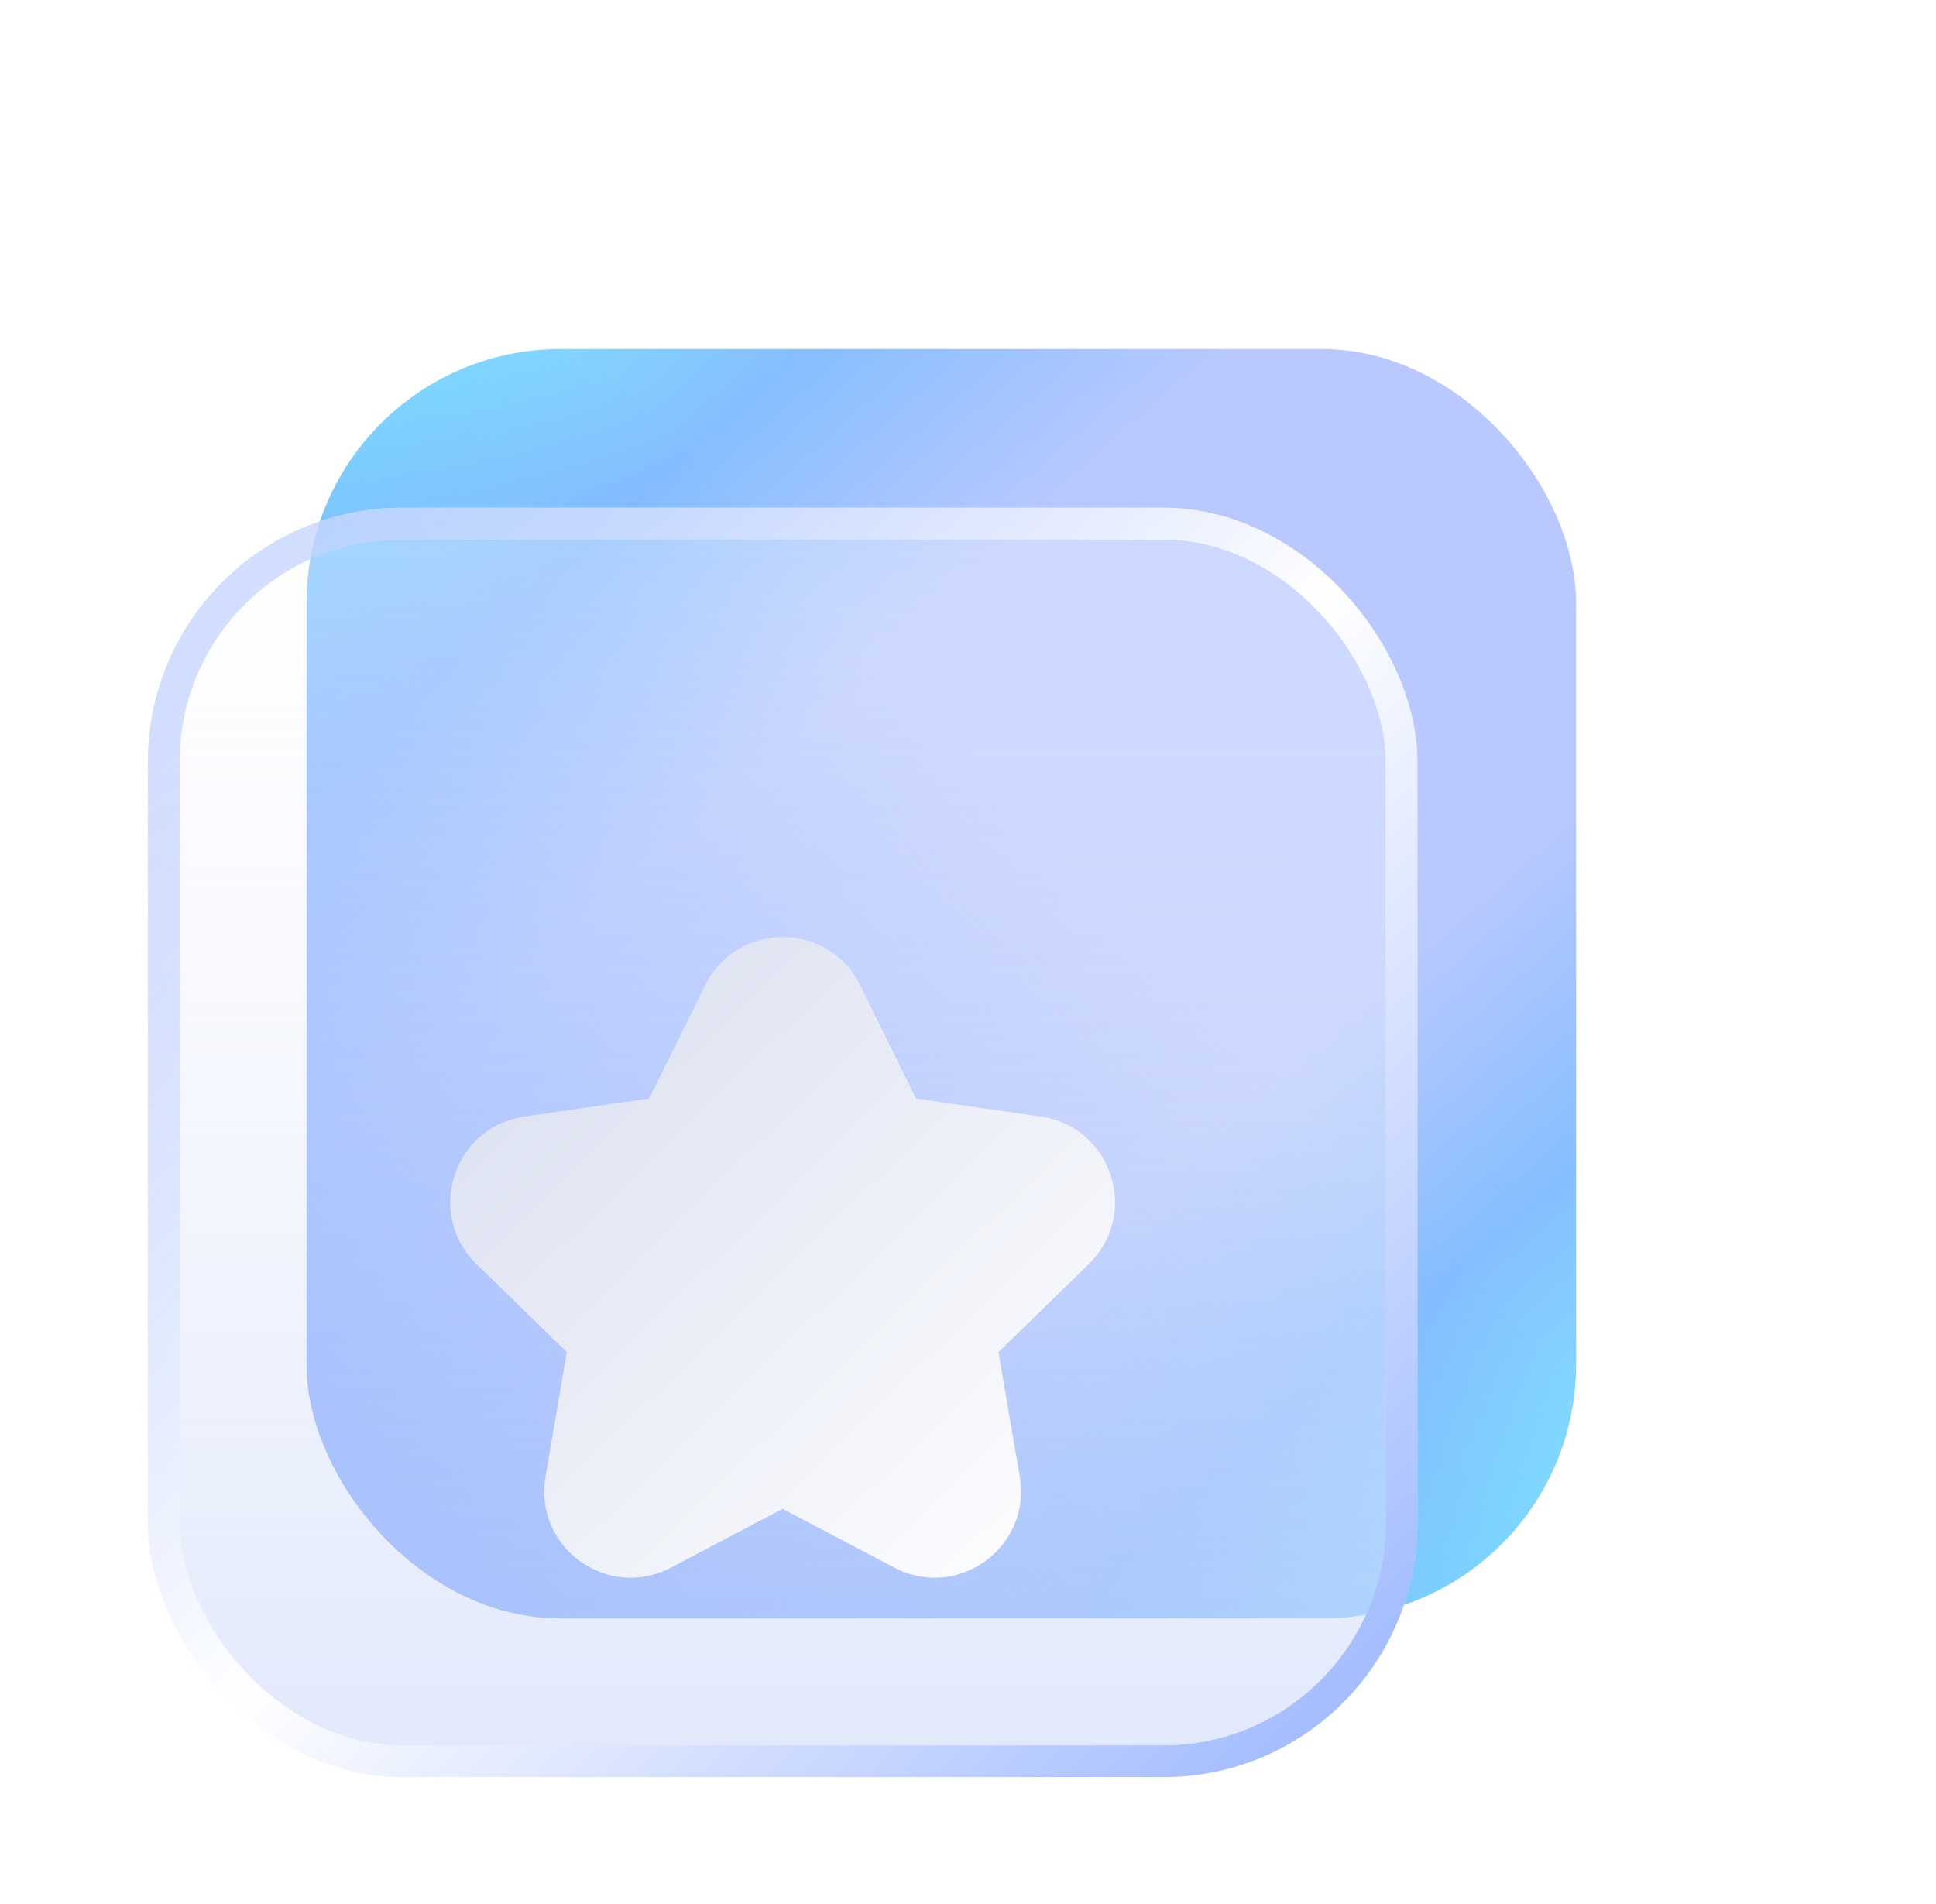 <svg width="61" height="60" viewBox="0 0 61 60" fill="none" xmlns="http://www.w3.org/2000/svg">
<g id="icon-Non-commercial">
<g id="Group 9" filter="url(#filter0_d_6281_18326)">
<g id="Rectangle 3">
<rect x="13.659" y="7" width="40" height="40" rx="8" fill="url(#paint0_linear_6281_18326)"/>
<rect x="13.659" y="7" width="40" height="40" rx="8" fill="url(#paint1_linear_6281_18326)"/>
</g>
<g id="Rectangle 4" filter="url(#filter1_b_6281_18326)">
<rect x="8.659" y="12" width="40" height="40" rx="8" fill="url(#paint2_linear_6281_18326)" fill-opacity="0.6"/>
<rect x="9.159" y="12.5" width="39" height="39" rx="7.5" stroke="url(#paint3_linear_6281_18326)"/>
<rect x="9.159" y="12.5" width="39" height="39" rx="7.5" stroke="url(#paint4_linear_6281_18326)"/>
</g>
<g id="&#230;&#152;&#159;&#229;&#189;&#162;" filter="url(#filter2_d_6281_18326)">
<path fill-rule="evenodd" clip-rule="evenodd" d="M28.659 39.149L25.139 41C23.141 42.05 20.805 40.354 21.187 38.129L21.859 34.209L19.011 31.433C17.395 29.857 18.287 27.111 20.521 26.787L24.457 26.215L26.217 22.648C27.216 20.624 30.103 20.624 31.102 22.648L32.862 26.215L36.798 26.787C39.032 27.111 39.924 29.857 38.307 31.433L35.459 34.209L36.132 38.129C36.513 40.354 34.178 42.05 32.18 41L28.659 39.149Z" fill="url(#paint5_linear_6281_18326)"/>
</g>
</g>
</g>
<defs>
<filter id="filter0_d_6281_18326" x="0.659" y="7" width="53" height="53" filterUnits="userSpaceOnUse" color-interpolation-filters="sRGB">
<feFlood flood-opacity="0" result="BackgroundImageFix"/>
<feColorMatrix in="SourceAlpha" type="matrix" values="0 0 0 0 0 0 0 0 0 0 0 0 0 0 0 0 0 0 127 0" result="hardAlpha"/>
<feOffset dx="-4" dy="4"/>
<feGaussianBlur stdDeviation="2"/>
<feComposite in2="hardAlpha" operator="out"/>
<feColorMatrix type="matrix" values="0 0 0 0 0.756 0 0 0 0 0.809 0 0 0 0 1 0 0 0 0.6 0"/>
<feBlend mode="normal" in2="BackgroundImageFix" result="effect1_dropShadow_6281_18326"/>
<feBlend mode="normal" in="SourceGraphic" in2="effect1_dropShadow_6281_18326" result="shape"/>
</filter>
<filter id="filter1_b_6281_18326" x="5.659" y="9" width="46" height="46" filterUnits="userSpaceOnUse" color-interpolation-filters="sRGB">
<feFlood flood-opacity="0" result="BackgroundImageFix"/>
<feGaussianBlur in="BackgroundImageFix" stdDeviation="1.5"/>
<feComposite in2="SourceAlpha" operator="in" result="effect1_backgroundBlur_6281_18326"/>
<feBlend mode="normal" in="SourceGraphic" in2="effect1_backgroundBlur_6281_18326" result="shape"/>
</filter>
<filter id="filter2_d_6281_18326" x="11.585" y="18.931" width="34.147" height="33.388" filterUnits="userSpaceOnUse" color-interpolation-filters="sRGB">
<feFlood flood-opacity="0" result="BackgroundImageFix"/>
<feColorMatrix in="SourceAlpha" type="matrix" values="0 0 0 0 0 0 0 0 0 0 0 0 0 0 0 0 0 0 127 0" result="hardAlpha"/>
<feOffset dy="4.4"/>
<feGaussianBlur stdDeviation="3.3"/>
<feComposite in2="hardAlpha" operator="out"/>
<feColorMatrix type="matrix" values="0 0 0 0 0.386 0 0 0 0 0.562 0 0 0 0 0.929 0 0 0 1 0"/>
<feBlend mode="normal" in2="BackgroundImageFix" result="effect1_dropShadow_6281_18326"/>
<feBlend mode="normal" in="SourceGraphic" in2="effect1_dropShadow_6281_18326" result="shape"/>
</filter>
<linearGradient id="paint0_linear_6281_18326" x1="15.659" y1="9" x2="49.159" y2="47" gradientUnits="userSpaceOnUse">
<stop stop-color="#7FE0FF"/>
<stop offset="0.151" stop-color="#86BEFF"/>
<stop offset="0.325" stop-color="#B8C8FF"/>
<stop offset="0.497" stop-color="#B9C8FF"/>
<stop offset="0.68" stop-color="#B8C8FF"/>
<stop offset="0.846" stop-color="#86BEFF"/>
<stop offset="1" stop-color="#7FE0FF"/>
</linearGradient>
<linearGradient id="paint1_linear_6281_18326" x1="37.159" y1="22.5" x2="15.659" y2="43" gradientUnits="userSpaceOnUse">
<stop stop-color="#739FFF" stop-opacity="0"/>
<stop offset="1" stop-color="#739FFF"/>
</linearGradient>
<linearGradient id="paint2_linear_6281_18326" x1="21.78" y1="12" x2="21.78" y2="52" gradientUnits="userSpaceOnUse">
<stop stop-color="white" stop-opacity="0.5"/>
<stop offset="1" stop-color="#CDD9F9"/>
</linearGradient>
<linearGradient id="paint3_linear_6281_18326" x1="45.659" y1="13.5" x2="12.159" y2="50" gradientUnits="userSpaceOnUse">
<stop stop-color="white" stop-opacity="0.4"/>
<stop offset="1" stop-color="white" stop-opacity="0.4"/>
</linearGradient>
<linearGradient id="paint4_linear_6281_18326" x1="8.659" y1="15" x2="44.659" y2="50.5" gradientUnits="userSpaceOnUse">
<stop stop-color="#A6BEFF" stop-opacity="0.5"/>
<stop offset="0.52" stop-color="white"/>
<stop offset="1" stop-color="#A6BEFF"/>
</linearGradient>
<linearGradient id="paint5_linear_6281_18326" x1="15.662" y1="19.653" x2="37.762" y2="42.398" gradientUnits="userSpaceOnUse">
<stop stop-color="#D4DAEE"/>
<stop offset="1" stop-color="white"/>
</linearGradient>
</defs>
</svg>
